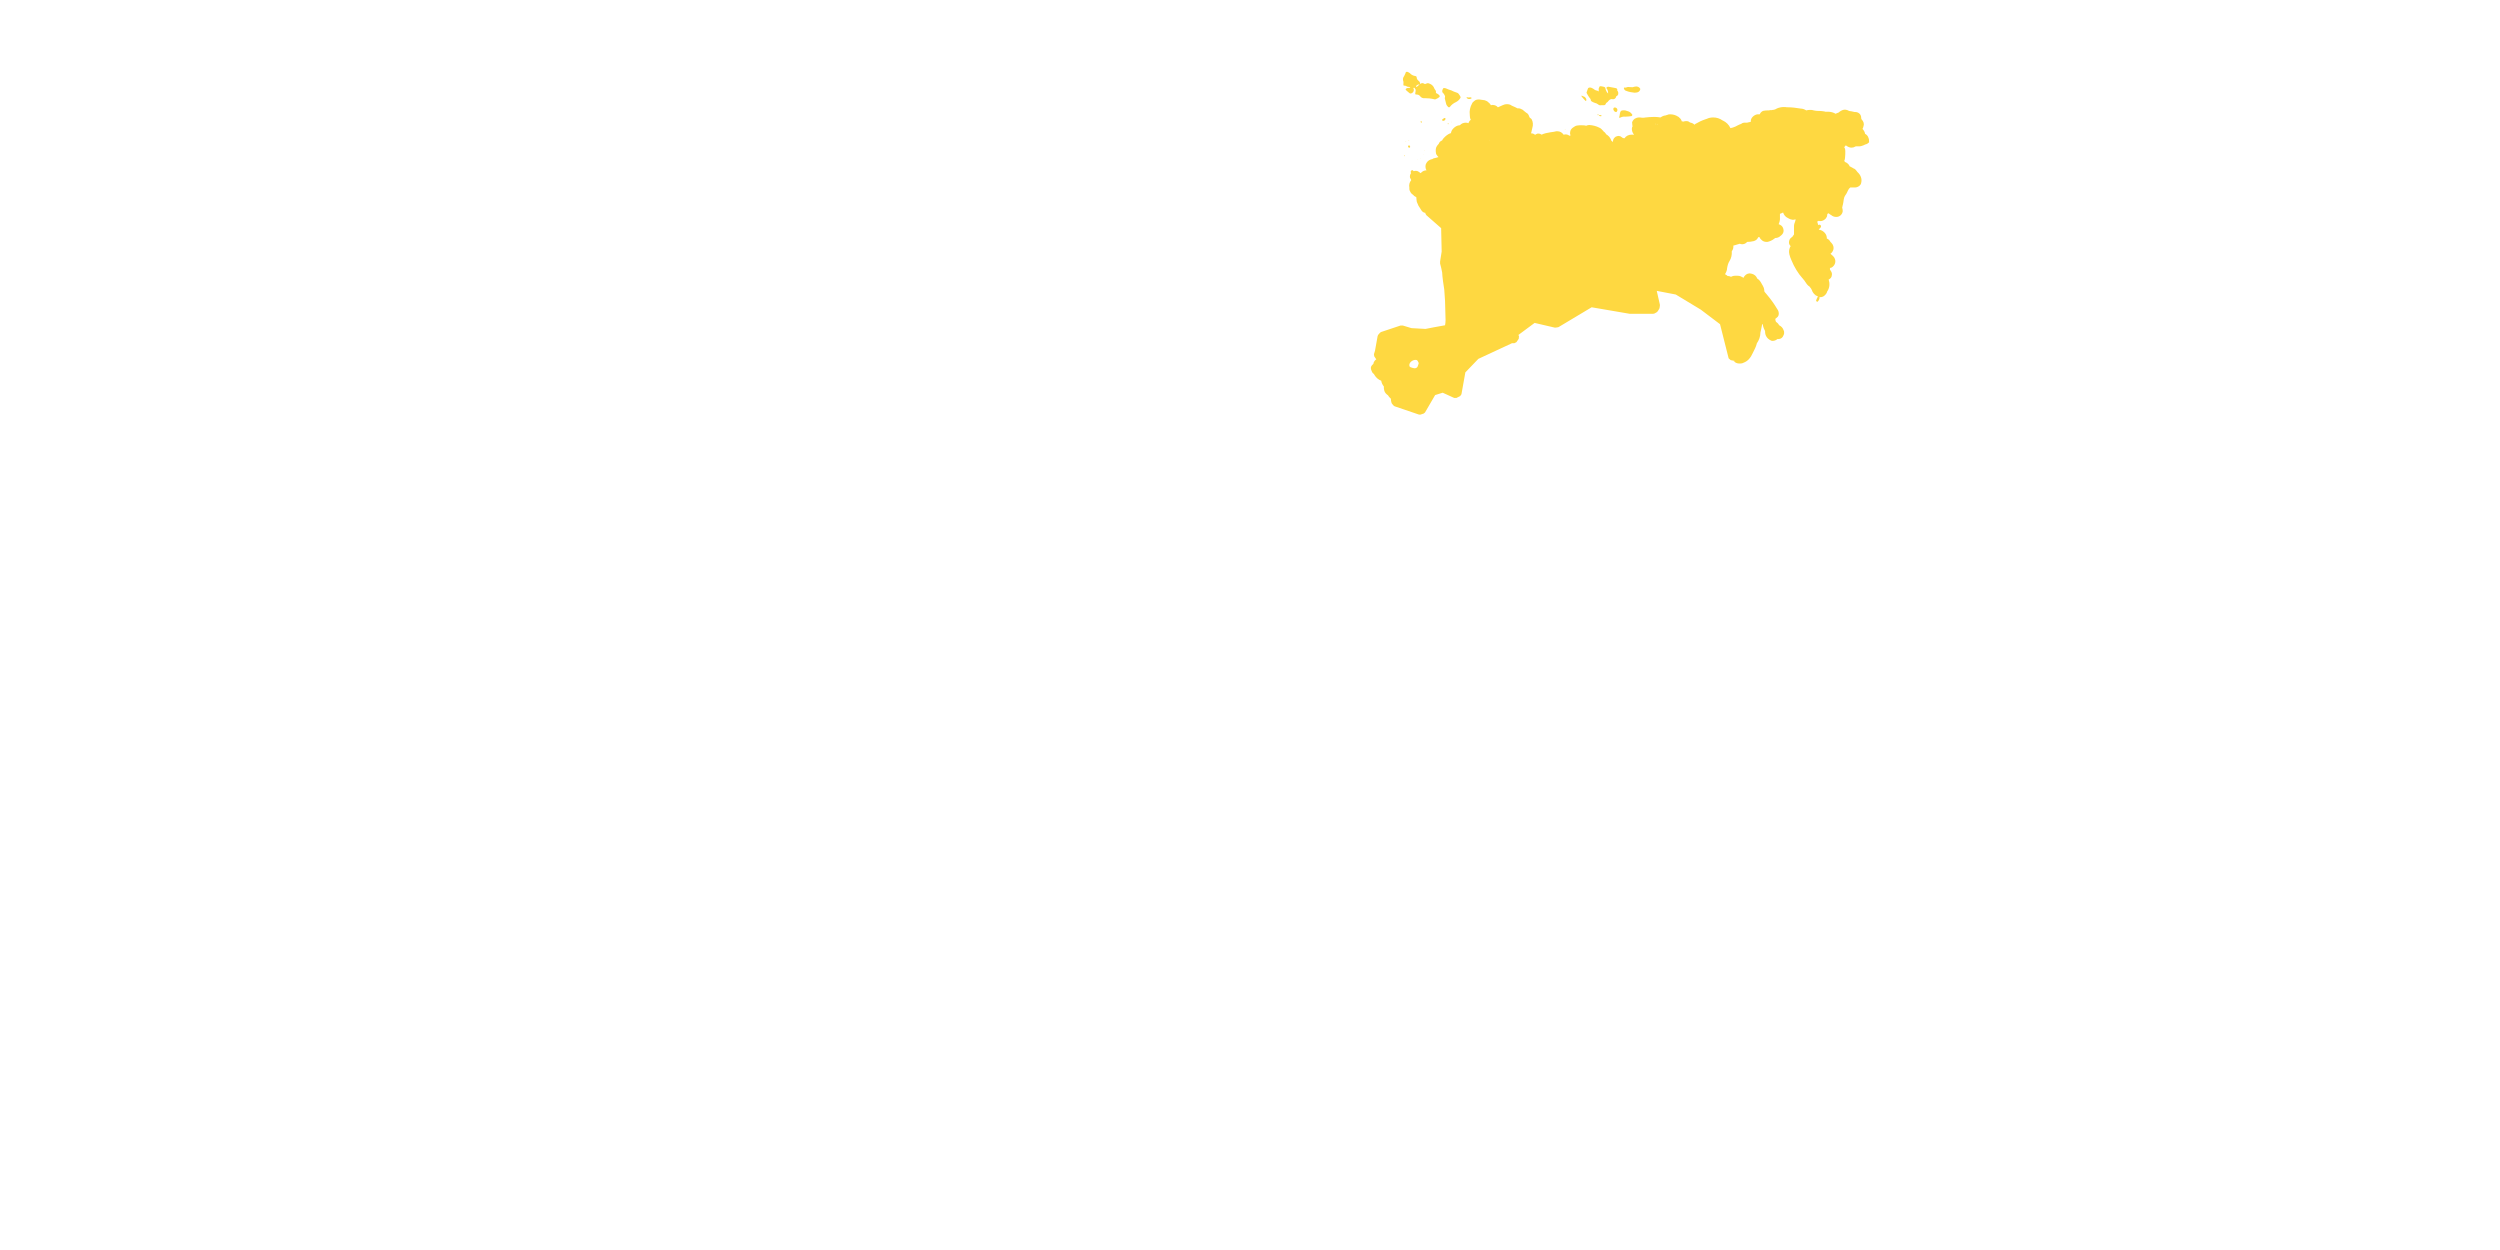 <?xml version="1.0" encoding="utf-8"?>
<!-- Generator: Adobe Illustrator 24.1.0, SVG Export Plug-In . SVG Version: 6.00 Build 0)  -->
<svg version="1.1" id="Слой_1" xmlns="http://www.w3.org/2000/svg" xmlns:xlink="http://www.w3.org/1999/xlink" x="0px" y="0px"
	 viewBox="0 0 960 480" style="enable-background:new 0 0 960 480;" xml:space="preserve">
<style type="text/css">
	.st0{fill:none;}
	.st1{fill:none;stroke:#000000;stroke-width:4;stroke-linecap:round;stroke-linejoin:round;stroke-opacity:0;stroke-dasharray:5,7;}
	.st2{fill:#FED841;}
</style>
<g id="russia" transform="translate(2457 -2262)">
	<path id="Контур_4117" class="st0" d="M-2457,2262h960v480h-960V2262z"/>	
	<g>
		<path class="st2" d="M-1918.1,2294.6c0,0.2,0.1,0.3,0.4,0.3c0.2,0,0.4,0,0.6,0.1c0.4,0.3,0.9,0.4,1.4,0.4c0.1,0,0.1,0,0.2,0.1
			c0.1,0.1,0,0.1-0.2,0.2c-0.3,0-0.6,0.1-0.8,0.1c-0.3,0-0.5,0.2-0.7,0.4c-0.1,0.1,0,0.3,0.3,0.6c0.4,0.3,0.8,0.7,1.2,1
			c0.1,0.1,0.3,0.1,0.4,0.1c0.8-0.1,1.3-0.8,1.2-1.5l0,0v-0.1c-0.1-0.2-0.2-0.3-0.1-0.5c0-0.1,0.1-0.1,0.1-0.1c0.1,0,0.2,0,0.2,0
			c0.3,0.3,0.6,0.7,0.5,1.2c0,0.2-0.1,0.5-0.1,0.7c-0.1,0.6-0.1,0.7,0.5,0.7c0.5,0,1,0.2,1.3,0.6c0.4,0.6,1.1,0.9,1.8,0.8
			c1.2,0,2.4,0.1,3.6,0.4c0.2,0.1,0.4,0.1,0.6,0c0.5-0.2,1-0.5,1.4-0.8c0.2-0.2,0.2-0.5,0-0.7c-0.1-0.1-0.2-0.2-0.3-0.3
			c-0.2-0.2-0.4-0.3-0.7-0.4c-0.2-0.1-0.4-0.4-0.3-0.6c0.1-0.6-0.5-0.9-0.6-1.3c-0.3-0.9-1-1.6-1.9-1.9c-0.4-0.2-0.8-0.2-1.2,0
			c-0.3,0.2-0.7,0.2-0.9,0c-0.4-0.3-1-0.2-1.4,0.1c-0.1,0.1-0.2,0.1-0.3,0.2v0.1h-0.1c-0.3,0.3-0.6,0.6-0.9,0.8
			c-0.1,0.1-0.2,0.1-0.3,0c0,0,0,0,0-0.1c0-0.1,0-0.1,0-0.2c0.3-0.4,0.8-0.6,1.3-0.6h0.1h0.1c0.1-0.5-0.1-1.1-0.6-1.4
			c-0.4-0.3-0.7-0.8-0.7-1.3c0-0.3-0.3-0.5-0.5-0.5c-0.8-0.1-1.6-0.5-2.1-1.1c-0.3-0.2-0.6-0.4-0.9-0.5c-0.3-0.1-0.6,0-0.7,0.2
			c-0.1,0.5-0.4,0.9-0.6,1.4c-0.5,0.6-0.6,1.4-0.3,2.1C-1918.1,2293.4-1918,2293.9-1918.1,2294.6z"/>
		<path class="st2" d="M-1846.8,2299.3c0.3,0.4,0.7,0.7,0.7,1.3c0,0.1,0.2,0.3,0.4,0.4c0.4,0.2,0.7,0.4,1.1,0.5
			c0.5,0.1,0.9,0.3,1.3,0.6c0.3,0.3,0.7,0.4,1.2,0.3c0.3,0,0.7,0,1.1,0c0.2,0,0.4-0.2,0.5-0.3c0.2-0.3,0.2-0.6,0.5-0.7
			c0.3-0.2,0.5-0.4,0.7-0.7c0.4-0.5,1-0.8,1.6-0.6c0.2,0,0.4,0,0.6-0.1c0.2-0.1,0.3-0.2,0.5-0.4c0.1-0.1,0.1-0.2,0.1-0.3
			c0-0.2,0.2-0.3,0.3-0.4c0.1-0.1,0.2-0.1,0.3-0.2c0.1-0.1,0.2-0.3,0.3-0.5c0-0.2,0-0.5,0-0.7c-0.1-0.3-0.2-0.6-0.4-0.8
			c0.2-0.6-0.2-0.8-0.7-0.9c-0.9-0.2-1.8-0.3-2.7-0.5c-0.1,0-0.1,0-0.2,0c-0.2,0.1-0.4,0.2-0.5,0.3c-0.1,0.1-0.1,0.2,0,0.3
			c0.4,0.5,0.6,1.1,0.6,1.7c0,0.2,0,0.3,0.1,0.5h0.1l0.1,0.1l-0.1-0.1v-0.1c-0.1,0-0.2-0.1-0.3-0.2c-0.5-0.5-0.8-1.2-0.9-1.8
			c0-0.5-0.4-0.6-0.8-0.7c-0.4-0.1-0.8-0.2-1.2-0.2c-0.1,0-0.3,0.1-0.3,0.2c-0.1,0.2-0.2,0.4-0.3,0.7c0,0.3,0,0.7,0,1l0,0l0,0h0.1
			c-0.3,0-0.2,0.1-0.2,0.1c-0.1-0.1-0.2-0.1-0.2-0.2l0,0l0,0l0,0c-0.6-0.1-1.2-0.3-1.6-0.7c-0.4-0.3-1-0.6-1.5-0.6
			c-0.3,0-0.5,0.1-0.7,0.3c-0.2,0.5-0.3,0.9-0.5,1.4c-0.1,0.2-0.1,0.4,0,0.5C-1847.4,2298.4-1847.1,2298.8-1846.8,2299.3z
			 M-1839.1,2298.4L-1839.1,2298.4L-1839.1,2298.4L-1839.1,2298.4c-0.1,0-0.1,0-0.1-0.1C-1839.2,2298.4-1839.1,2298.4-1839.1,2298.4
			z M-1842.9,2297.2L-1842.9,2297.2L-1842.9,2297.2L-1842.9,2297.2l-0.2-0.1C-1843.1,2297.2-1843,2297.2-1842.9,2297.2z"/>
		<path class="st2" d="M-1902.2,2298.7c0,0.1,0.1,0.2,0.1,0.3c0,0.3-0.1,0.5-0.1,0.8c0.2,0.7,0.3,1.3,0.5,2c0.1,0.5,0.4,0.9,0.8,1.3
			c0.1,0.1,0.3,0.1,0.4,0.1c0.1,0,0.3-0.1,0.3-0.2c0.6-0.8,1.4-1.4,2.3-1.8c0.4-0.2,0.8-0.5,1.1-0.8c0.2-0.2,0.4-0.5,0.6-0.8
			c0.1-0.2,0.1-0.4,0-0.5c-0.1-0.3-0.3-0.5-0.5-0.8c-0.2-0.4-0.6-0.7-1.1-0.8c-0.7-0.2-1.3-0.5-1.9-0.8c-0.7-0.2-1.3-0.4-1.9-0.7
			c-0.3-0.1-0.5-0.2-0.8-0.2c-0.1,0-0.3,0-0.4,0.1c-0.3,0.6-0.6,1.1-0.2,1.7C-1902.6,2297.9-1902.4,2298.3-1902.2,2298.7z"/>
		<path class="st2" d="M-1832.5,2296.9c1,0.4,2.1,0.6,3.2,0.7c0.3,0,0.6-0.1,0.9-0.1c0.5-0.1,1-0.4,1.2-1c0.1-0.2,0.1-0.4,0-0.5
			c-0.3-0.5-0.9-0.8-1.5-0.8c-0.5,0-1,0.2-1.4,0.3c-0.6,0-1.1-0.1-1.7-0.1c-0.1,0-0.3,0-0.4,0.1c-0.3,0.1-0.7,0.2-1,0.1
			c-0.2,0-0.3,0.3-0.2,0.4C-1833.3,2296.4-1833,2296.8-1832.5,2296.9z"/>
		<path class="st2" d="M-1835.1,2307.2c0.1,0,0.1,0.1,0.2,0c0.6-0.3,1.3-0.5,2-0.4c0.8,0,1.5-0.1,2.3-0.2c0.2,0,0.4-0.2,0.4-0.5
			c0-0.1,0-0.2-0.1-0.2c-0.4-0.6-0.9-1-1.6-1.2c-0.3-0.1-0.7-0.2-1-0.3c-0.3,0-0.7-0.1-1.1,0c-0.3,0-0.6,0.2-0.8,0.6
			c-0.1,0.4-0.2,0.7-0.3,1.5c0,0-0.1,0.3-0.2,0.7C-1835.2,2307.1-1835.1,2307.1-1835.1,2307.2z"/>
		<path class="st2" d="M-1758,2348.4c-0.2-0.1-0.4-0.2-0.6-0.1c-0.2,0.1-0.3,0.2-0.5,0.3c-0.3,0.2-0.4,0.5-0.3,0.8
			c0.1,0.4,0.3,0.8,0.4,1.2c0,0,0.1,0,0.1,0.1l0.1-0.1c0.2-0.5,0.5-0.9,0.9-1.2C-1757.6,2348.9-1757.7,2348.6-1758,2348.4z"/>
		<path class="st2" d="M-1836.7,2303.3c-0.2-0.1-0.4,0-0.6,0.1c-0.1,0.1-0.2,0.3-0.2,0.5c0.1,0.5,0.4,1,0.9,1.1
			c0.2,0.1,0.4,0,0.5-0.2s0.1-0.3,0.2-0.5C-1835.9,2303.8-1836.2,2303.4-1836.7,2303.3z"/>
		<path class="st2" d="M-1758.3,2375.6c-0.1,0-0.2,0-0.4,0.1c-0.1,0-0.1,0.1-0.2,0.1c-0.3,0.5-0.5,1-0.7,1.5
			c-0.1,0.1,0.1,0.3,0.2,0.5c0,0,0.1,0,0.2,0.1c0.1,0,0.2-0.1,0.3-0.2c0.5-0.5,0.7-1.2,0.6-1.8
			C-1758.2,2375.7-1758.3,2375.6-1758.3,2375.6z"/>
		<path class="st2" d="M-1848.1,2300.8c0.1-0.1,0.2-0.2,0.3-0.3c0-0.2-0.1-0.3-0.1-0.5c-0.2-0.5-0.6-0.9-1.1-1
			c-0.1,0-0.3-0.1-0.4-0.2c-0.1-0.1-0.3-0.1-0.3,0l0,0l0,0c0,0.1,0,0.1,0,0.2C-1849.2,2299.6-1848.7,2300.2-1848.1,2300.8
			C-1848.3,2300.8-1848.2,2300.8-1848.1,2300.8z"/>
		<path class="st2" d="M-1794.8,2368.4c-0.1,0.2,0.1,0.5,0.5,0.6c0.1,0,0.3,0.1,0.4,0.1c0.2-0.1,0.3-0.2,0.4-0.3
			c0.2-0.3,0.1-0.7-0.4-0.9C-1794.2,2367.9-1794.7,2368.1-1794.8,2368.4z"/>
		<path class="st2" d="M-1914.5,2327.4c-0.1-0.1-0.3-0.1-0.4,0c-0.4,0.2-0.5,0.6-0.3,1c0,0,0,0.1,0.1,0.1c0.2,0.2,0.6,0.3,0.9,0.2
			c0.1,0,0.2-0.1,0.3-0.2C-1913.8,2328.2-1914.1,2327.7-1914.5,2327.4z"/>
		<path class="st2" d="M-1903,2308.4c0.5,0.1,1-0.2,1.1-0.8l0,0c-0.1-0.1-0.1-0.2-0.2-0.3c-0.1,0-0.1,0-0.2,0
			c-0.3,0.2-0.6,0.3-0.8,0.5c-0.1,0.1-0.1,0.2-0.1,0.3S-1903.2,2308.3-1903,2308.4z"/>
		<path class="st2" d="M-1892,2299.8c0.1,0,0.1-0.1,0.1-0.1c-0.1-0.1-0.1-0.3-0.2-0.3c-0.5-0.1-1.1,0.2-1.6-0.1
			c-0.1,0-0.1,0.1-0.1,0.1s0,0.1,0,0.2C-1893.4,2300.1-1892.6,2300.2-1892,2299.8z"/>
		<path class="st2" d="M-1916.3,2318.3c0,0.2,0.2,0.4,0.4,0.4c0.2,0.1,0.4-0.1,0.4-0.4c-0.1-0.1-0.1-0.3-0.2-0.4
			C-1915.9,2317.7-1916.4,2317.9-1916.3,2318.3z"/>
		<path class="st2" d="M-1911.3,2309.1c0.1,0,0.3-0.1,0.3-0.1c0.1-0.2,0-0.3-0.2-0.4c-0.1-0.1-0.3,0-0.3,0.1l0,0
			C-1911.5,2308.8-1911.5,2308.9-1911.3,2309.1L-1911.3,2309.1z"/>
		<path class="st2" d="M-1843,2306.2c0.1,0.4,0.5,0.5,0.9,0.4l0.1-0.1c0-0.1,0-0.1-0.1-0.2
			C-1842.3,2306.2-1842.7,2306.1-1843,2306.2z"/>
		<path class="st2" d="M-1901,2309.4c-0.1,0-0.1,0.1-0.1,0.1c0,0.1,0,0.2,0.2,0.2c0.1,0,0.2-0.1,0.2-0.2c0,0,0,0,0-0.1
			C-1900.7,2309.4-1900.8,2309.4-1901,2309.4C-1900.9,2309.4-1900.9,2309.4-1901,2309.4z"/>
		<path class="st2" d="M-1760.1,2375.6v0.1c0.1,0.1,0.2,0.1,0.2-0.1c0-0.1-0.1-0.1-0.1-0.1
			C-1759.9,2375.6-1760,2375.6-1760.1,2375.6z"/>
		<path class="st2" d="M-1795.7,2368.7L-1795.7,2368.7c0.2,0.1,0.3,0,0.3-0.1l-0.1-0.1C-1795.6,2368.4-1795.7,2368.6-1795.7,2368.7z
			"/>
		<path class="st2" d="M-1910,2319.9c0.1-0.1,0.1-0.2-0.1-0.2L-1910,2319.9C-1910.1,2319.9-1910,2319.9-1910,2319.9z"/>
		<polygon class="st2" points="-1910.1,2321.3 -1910.3,2321.2 -1910.3,2321.3 		"/>
		<path class="st2" d="M-1917.7,2321.7c-0.1,0.1,0,0.2,0.1,0.3c0.1,0,0.1-0.1,0.1-0.1c0-0.1,0-0.2-0.1-0.3c0,0,0,0-0.1,0
			C-1917.6,2321.6-1917.6,2321.7-1917.7,2321.7z"/>
		<path class="st2" d="M-1911.6,2323.1L-1911.6,2323.1l0.1-0.1C-1911.6,2322.9-1911.7,2322.9-1911.6,2323.1z"/>
		<path class="st2" d="M-1843.6,2306.1l0.1,0.1c0.1,0,0.2,0,0.4,0c0-0.1-0.1-0.2-0.2-0.3
			C-1843.4,2305.9-1843.5,2305.9-1843.6,2306.1z"/>
		<path class="st2" d="M-1843.1,2306.2L-1843.1,2306.2C-1843,2306.2-1843,2306.2-1843.1,2306.2L-1843.1,2306.2
			C-1843.1,2306.2-1843,2306.2-1843.1,2306.2z"/>
		<path class="st2" d="M-1915.9,2316.1v-0.1c-0.1,0-0.1,0-0.2,0c-0.2,0-0.1,0.1,0.1,0.1C-1916,2316.2-1915.9,2316.1-1915.9,2316.1z"
			/>
		<path class="st2" d="M-1917.3,2316.4c0,0,0.1,0,0.2,0c0,0,0-0.1,0.1-0.1C-1917.3,2316.3-1917.3,2316.3-1917.3,2316.4z"/>
		<path class="st2" d="M-1776.6,2382.3C-1776.6,2382.3-1776.5,2382.4-1776.6,2382.3C-1776.5,2382.3-1776.5,2382.3-1776.6,2382.3
			L-1776.6,2382.3L-1776.6,2382.3z"/>
		<path class="st2" d="M-1776.2,2382.7c0-0.2-0.2-0.3-0.4-0.3C-1776.5,2382.4-1776.3,2382.7-1776.2,2382.7z"/>
		<polygon class="st2" points="-1899.8,2308.9 -1899.6,2308.9 -1899.7,2308.8 -1899.8,2308.8 		"/>
		<path class="st2" d="M-1856,2311.7l0.1-0.1l-0.1-0.1l-0.1,0.1C-1856.1,2311.6-1856.1,2311.7-1856,2311.7z"/>
		<polygon class="st2" points="-1912.6,2323.1 -1912.8,2323.1 -1912.6,2323.2 		"/>
		<path class="st2" d="M-1759.4,2353.4C-1759.4,2353.4-1759.4,2353.4-1759.4,2353.4C-1759.3,2353.4-1759.3,2353.4-1759.4,2353.4
			C-1759.3,2353.4-1759.4,2353.4-1759.4,2353.4z"/>
		<path class="st2" d="M-1759.5,2353.3L-1759.5,2353.3L-1759.5,2353.3C-1759.4,2353.4-1759.4,2353.4-1759.5,2353.3L-1759.5,2353.3z"
			/>
		<path class="st2" d="M-1826.9,2312.2C-1827,2312.2-1827,2312.2-1826.9,2312.2C-1827,2312.3-1827,2312.3-1826.9,2312.2
			L-1826.9,2312.2L-1826.9,2312.2L-1826.9,2312.2L-1826.9,2312.2z"/>
		<path class="st2" d="M-1739.3,2316.1v-0.1l0-0.2l0-0.1c-0.1-0.5-0.3-1.7-1.5-2.3c-0.1-0.7-0.5-1.4-1-1.9c0.2-0.3,0.3-0.7,0.4-1.1
			c0.3-0.8,0-1.8-0.7-2.5c-0.1-0.1-0.2-0.3-0.2-0.6c0-1.4-1-2.3-2.4-2.3h-0.2c-0.7-0.2-1.4-0.3-2.1-0.4c0,0-0.1-0.1-0.2-0.1
			l-0.1-0.1c-0.4-0.1-0.8-0.3-1.2-0.3c-0.7,0-1.4,0.3-2.1,0.8l-0.1,0.1c-0.2,0.2-0.4,0.3-0.5,0.3c-0.3,0.1-0.6,0.2-0.9,0.4
			c-0.8-0.5-1.9-0.8-2.9-0.8h-1l-0.1,0l-0.3-0.1c-0.6-0.1-1.3-0.2-2-0.2h-0.4c-0.6,0-1.2-0.1-1.7-0.2c-0.6-0.2-1.2-0.2-1.6-0.2
			c-0.5,0-0.9,0.1-1.3,0.2c-0.6-0.4-1.4-0.7-2.1-0.7c-1.8-0.3-3.4-0.5-4.9-0.5h-0.4c-0.5-0.1-0.8-0.1-1.2-0.1
			c-0.9,0-1.9,0.2-2.8,0.6l-0.1,0.1c-0.3,0.2-0.7,0.3-1.2,0.4l0,0c-0.2,0-0.4,0-0.6,0.1c-0.1,0-0.3,0-0.4,0l-0.2,0
			c-0.3,0.1-0.5,0.1-0.9,0.1c-0.4,0-0.9,0-1.3,0.1c-0.6,0-1.1,0.4-1.5,0.9l-0.1,0.2c0,0.1-0.1,0.2-0.2,0.3c-0.1,0-0.2,0-0.3,0h-0.5
			l-0.1,0c-1.2,0.2-2.5,1.3-2.5,2.6v0.3c-0.4,0.1-0.7,0.1-1,0.2l-0.4,0.1c0,0-0.1,0-0.1,0c0,0-0.8,0-0.8,0c-0.2,0-0.6,0-1,0.2
			l-0.1,0.1c-0.3,0.2-0.6,0.3-0.9,0.4c-0.5,0.2-1,0.5-1.6,0.8c-0.7,0.3-1.3,0.5-1.9,0.6c-0.6-1.3-1.6-2.3-2.9-2.9
			c-0.1,0-0.1-0.1-0.1-0.1c0,0,0.1,0,0.1,0.1c0,0-0.1,0-0.1,0l-0.1-0.1c-1-0.7-2.2-1.1-3.5-1.1c-1,0-1.8,0.2-2.4,0.5
			c-0.1,0-0.2,0.1-0.3,0.1l-0.3,0.1c-1.5,0.5-2.7,1.1-3.7,1.7c-0.2,0.1-0.4,0.2-0.5,0.4c-0.4-0.4-0.9-0.7-1.5-0.8
			c-0.2-0.1-0.4-0.1-0.6-0.3l-0.1-0.1c-0.4-0.2-0.9-0.2-1.1-0.2c-0.3,0-0.7,0.1-1,0.2c-0.2-0.1-0.4-0.1-0.6-0.1
			c-0.1-0.5-0.4-1-0.9-1.4l-0.3-0.3l-0.2-0.1c-0.9-0.6-1.9-0.9-3-0.9c-0.3,0-0.7,0-1.1,0.2l-0.3,0.1c-0.1,0-0.2,0-0.3,0.1
			c-0.2,0-0.4,0.1-0.6,0.1c-0.5,0.1-1,0.4-1.5,0.7l0,0l0,0c-0.6-0.1-1.3-0.2-2-0.2h-0.7c-1,0-2,0.1-2.9,0.2h0l-0.2,0
			c-0.3,0.1-0.5,0.1-0.9,0.1c-0.3,0-0.8,0-1.1-0.1l-0.2,0h-0.2c-0.6,0-1.2,0.2-1.7,0.5c-0.6,0.5-1,1.1-1,1.7l0.1,0.1v0.6l0.1,0.4
			c0,0,0,0.1,0,0.1c-0.3,0.5-0.3,1-0.2,1.6c0.1,0.6,0.4,1.2,0.8,1.6c-0.2,0-0.4,0-0.6,0h-0.4c-1.1,0-2.1,0.5-2.7,1.4
			c-0.4,0-0.7-0.1-1-0.4l-0.2-0.1c-0.1,0-0.1-0.1-0.1-0.1c-0.1-0.1-0.2-0.1-0.4-0.2l-0.5-0.1h-0.1c-0.5,0-1,0.3-1.1,0.3l-0.1,0.1
			c-0.6,0.4-0.9,1-0.9,1.6c0,0,0,0.4,0,0.4c-0.1-0.2-0.3-0.4-0.6-0.5c-0.2-0.6-0.6-1.5-1.4-2.1c-0.2-0.2-0.4-0.3-0.6-0.4
			c-0.2-0.4-0.5-0.7-0.6-0.8c-0.1-0.1-0.2-0.2-0.3-0.2c0,0-0.1,0-0.1-0.1c0,0,0,0,0.1,0.1l-0.3-0.4c-0.2-0.1-0.3-0.3-0.4-0.4
			c-0.2-0.2-0.4-0.4-0.7-0.6l-0.2-0.1l-0.2-0.1c-1.2-0.6-2.4-0.9-3.8-1c-0.4,0-0.7,0.1-1,0.2l-0.2,0.1c-0.6-0.2-1.2-0.2-1.9-0.2
			c-0.4,0-1,0-1.6,0.1c-0.6,0.1-1,0.4-1.3,0.6c-0.7,0.4-1.2,1-1.3,1.6c-0.1,0.4-0.2,0.9,0.1,1.6c-0.1,0-0.2,0.1-0.4,0.1
			c0,0,0,0-0.1,0c-0.2-0.2-0.7-0.5-1.4-0.5c-0.3,0-0.6,0.1-0.8,0.1c-0.5-0.8-1.4-1.3-2.3-1.3h-0.3l-0.2,0l-0.9,0.2
			c-0.5,0.1-0.9,0.1-1.4,0.2c-0.3,0.1-0.6,0.1-1,0.2c-0.5,0.1-1.1,0.2-1.6,0.4c-0.2,0.1-0.5,0.2-0.7,0.3l-0.4-0.2l-0.2-0.1l-0.4-0.1
			h-0.6l-0.7,0.3l-0.2,0.2c-0.5-0.5-1.1-0.6-1.5-0.6c0,0,0,0-0.1,0c0-0.1,0.1-0.2,0.1-0.3l0.1-0.3v-0.1c0.1-0.5,0.2-0.9,0.3-1.3
			c0.4-1.2,0.3-2.5-0.3-3.5l-0.5-0.4c-0.1,0-0.2-0.1-0.4-0.6c-0.2-0.7-0.6-1.2-1.1-1.4c-0.4-0.3-0.8-0.6-1-0.8l-0.1-0.1l-0.2-0.2
			l-0.2-0.1c-0.5-0.3-1-0.5-1.5-0.5c-0.1,0-0.3,0-0.4,0c-0.3-0.2-0.8-0.4-1.2-0.6c-0.4-0.2-0.8-0.3-1.1-0.5
			c-0.5-0.4-1.1-0.5-1.8-0.5c-0.6,0-1.2,0.2-1.6,0.4c-0.6,0.3-1.3,0.6-1.8,0.8c-0.5-0.6-1.2-0.9-2-0.9h-0.3l-0.3,0.1
			c0,0-0.1,0-0.1,0c-0.3-0.7-1-1.1-1.3-1.4l-0.1-0.1l-0.2-0.1l-0.5-0.2l-0.2-0.1l-2.1-0.3l-0.1,0h-0.3c-0.6,0-1.2,0.2-1.6,0.6
			c-0.4,0.3-0.7,0.6-0.8,0.9c-0.8,1.4-1.1,2.9-0.9,4.4v0.1c0,0.7,0.1,1.3,0.4,1.8c-0.3,0.2-0.6,0.5-0.7,0.8
			c-0.1,0.1-0.1,0.3-0.2,0.5c-0.3-0.1-0.6-0.2-1-0.2c-1,0-1.8,0.4-2.3,1h-0.1l-0.1,0c-0.9,0.1-1.6,0.5-2.3,1.2
			c-0.2,0.2-0.7,0.7-0.9,1.6c0,0,0,0.2,0,0.2c-0.8,0.2-1.5,0.7-2.2,1.3l-0.4,0.4c-0.2,0.2-0.6,0.6-0.8,1.1c-0.8,0.3-1.2,0.9-1.3,1.3
			c-0.4,0.4-0.7,0.8-0.9,1.2c-0.5,1.1-0.2,2.3-0.1,2.8l0.1,0.1c0.2,0.3,0.4,0.7,0.8,1c-0.6,0.2-1.3,0.4-1.9,0.5l-0.5,0.3l0,0
			c0,0,0,0,0,0c-0.1,0-0.3,0.1-0.5,0.1c-1.2,0.4-1.6,1.1-1.9,1.7l-0.1,0.2c-0.1,0.5-0.3,1.4,0.3,2.3c-0.6,0-1.2,0.2-1.6,0.5
			c-0.2,0.2-0.5,0.4-0.7,0.6c-0.2-0.2-0.5-0.4-0.8-0.6c-0.4-0.3-0.9-0.3-1.1-0.3l-0.2,0l-0.4,0.1l-0.3,0.1c-1,0.4-1.5,1.6-1.2,2.6
			l0.1,0.1c0,0.1,0.1,0.1,0.1,0.1l0.1,0.3c0,0.1,0.1,0.2,0.1,0.3c-0.7,0.8-0.9,1.9-0.7,2.8v0.5c0,0.5,0.2,0.9,0.4,1.2l0.1,0.2
			l0.2,0.3c0.2,0.2,0.5,0.4,0.7,0.6c0.2,0.1,0.3,0.3,0.4,0.4l0.3,0.2l0.1,0c0.1,0.1,0.3,0.3,0.5,0.4c0,0.4,0,0.9,0.1,1.3v0.1
			l0.1,0.4c0.1,0.3,0.2,0.5,0.3,0.7c0.1,0.2,0.2,0.4,0.3,0.7l0.2,0.3l0.7,1.1l0.2,0.3l0.1,0.2l0.4,0.4l0.3,0.2
			c0.1,0.1,0.4,0.2,0.7,0.2l0.1,0.4l0.3,0.5l5.7,5l0.2,9l-0.6,3.8l0,0.2v0.4l0,0.2c0.3,1.1,0.6,2.3,0.8,3.5c0,1.2,0.6,5.5,0.8,6.5
			l0.3,4.4l0.2,7.3c0,0.8-0.1,1.5-0.2,2c-2,0.3-6.4,1.2-7.5,1.4l-5.4-0.3l-3.3-1l-0.3,0h-0.6l-0.3,0.1l-7.2,2.4l-0.4,0.3l-0.7,0.8
			l-0.2,0.5l-1,5.6l-0.4,1.3l0.1,0.8l0.8,1.2l0,0c-0.2,0.1-0.4,0.3-0.6,0.5c-0.3,0.4-0.5,0.8-0.5,1.2l-0.6,0.6l-0.3,0.5l-0.1,0.5
			l0.1,0.6l0.4,1l0.3,0.4c0.3,0.2,0.5,0.4,0.6,0.7c0.6,1,1.5,1.8,2.6,2.2c0.1,0.8,0.5,1.6,1,2.2c0,0,0,0,0,0l0,0.2
			c0,0.4,0,0.9,0.2,1.5c0.2,0.7,0.8,1.3,1.4,1.7c0.1,0.1,0.1,0.2,0.2,0.3l0.2,0.3l0.6,0.6l0.1,0.1c0,0.5,0.1,1,0.2,1.4l0.2,0.5
			l0.6,0.7l0.4,0.3l9.4,3.2l0.6,0l1.2-0.4l0.5-0.4l3.9-6.7l2.9-0.9l4.4,2l0.9,0l1.4-0.7l0.5-0.7l1.5-8.4l5-5.2l12.9-6h0.9l0.8-0.4
			l0.9-1.3l0.1-0.9l-0.2-0.6l6.2-4.6l7.7,1.8l0.4,0l0.7-0.1l0.4-0.1l12.7-7.6l14.6,2.5l0.2,0h8.8l0.5-0.1l0.9-0.5l0.4-0.4l0.6-1
			l0.1-0.4l0.1-0.7l0-0.4l-1.2-5.3l7.3,1.4l9.6,5.8l7.4,5.6l3.3,13.1l0.8,0.7l1.5,0.3l-0.1,0.2c-0.2-0.1-0.3-0.2-0.4-0.2
			c0.1,0.1,0.3,0.2,0.4,0.3c0,0,0.1,0,0.1,0.1c0.1,0.1,0.3,0.2,0.5,0.3c0.6,0.3,1.2,0.3,1.6,0.3c0.6,0,1-0.1,1.3-0.3
			c0.8-0.3,1.4-0.7,1.9-1.2l0.1-0.1c0.7-0.7,1.2-1.6,1.6-2.5c0.6-1.2,1.2-2.3,1.5-3.5l0-0.1c0.9-1.3,1.4-2.7,1.4-4.2
			c0.1-0.5,0.2-0.9,0.3-1.3c0.1-0.5,0.2-1,0.3-1.5l0-0.1c0.1-0.1,0.1-0.3,0.2-0.4l0.1,0.1c0.1,0.9,0.4,1.7,0.8,2.4
			c0.1,0.2,0.1,0.2,0.1,0.3c0,0.3,0,0.7,0.1,1.1c0.2,0.8,0.7,1.6,1.5,2.1c0.1,0.1,0.2,0.1,0.2,0.1l0.5,0.3l0.4,0.1l0.2,0
			c0.6,0,1.3-0.2,1.8-0.7c0.2,0,0.3,0,0.4,0c0.7,0,1.3-0.3,1.7-0.9l0.1-0.2c0.1-0.2,0.5-0.8,0.4-1.5c0-0.2,0-0.5-0.2-0.8
			c-0.3-0.9-0.9-1.5-1.7-1.9c0,0-0.1-0.1-0.2-0.3c-0.2-0.4-0.6-0.7-1-1c-0.1-0.1-0.1-0.3-0.2-0.5c0-0.3-0.1-0.5-0.1-0.7l0.1,0
			l0.9-0.8l0.3-0.6c0.2-0.9-0.1-1.8-0.6-2.4c-1.1-1.9-2.5-3.8-4.1-5.7l-0.6-0.7c-0.1-0.1-0.2-0.3-0.2-0.4c0-0.7-0.2-1.4-0.5-1.9
			c-0.1-0.1-0.1-0.3-0.2-0.4c-0.1-0.1-0.1-0.2-0.2-0.3l-0.1-0.2c-0.4-0.7-0.8-1.5-1.7-2c0-0.1-0.1-0.1-0.1-0.2
			c-0.1-0.1-0.1-0.1-0.1-0.2l-0.1-0.2c-0.5-0.8-1.4-1.3-2.5-1.4l-0.2,0c-0.9,0-1.5,0.6-1.7,0.8c-0.3,0.3-0.5,0.6-0.6,0.9
			c-0.2-0.1-0.3-0.2-0.5-0.3c-0.5-0.3-1-0.5-1.7-0.5h-1.1c-0.6,0-1.1,0.2-1.5,0.4c-0.4-0.2-0.8-0.3-1.1-0.3l-0.2,0l0,0
			c-0.3-0.3-0.6-0.5-1-0.7c0.5-0.8,0.8-1.6,0.8-2.3c0.2-1.2,0.5-2.1,0.9-2.7c0.7-1.1,1-2.4,0.9-3.8c0.5-0.7,0.7-1.4,0.6-2.2l0.1,0
			c0.8-0.2,1.7-0.5,2.4-0.7c0.2,0.1,0.5,0.2,0.9,0.2c0.7,0,1.4-0.3,1.9-0.9c0.8,0,1.7-0.1,2.5-0.3c0.8-0.2,1.4-0.7,1.7-1.4
			c0,0,0,0,0-0.1c0.1,0,0.5,0,0.6,0c0.1,0.4,0.4,0.8,0.8,1.1c0.5,0.5,1.2,0.7,1.9,0.7c0.2,0,0.6,0,1-0.2c0.9-0.3,1.7-0.8,2.3-1.3h0
			c0.8,0,1.5-0.3,2-0.8l0,0c1.3-0.9,1.3-2,1.1-2.7c-0.3-1.2-1.2-1.6-1.8-1.8l0,0c0.3-0.7,0.6-1.6,0.5-2.6v-1.4
			c0.3-0.1,0.7-0.2,1-0.4l0.2-0.1l0,0c0.3,0.9,0.9,1.7,1.8,2.1c0.4,0.2,0.7,0.4,1,0.5l0.4,0.1l0.5,0.1l0.2,0c0.3,0,0.6-0.1,0.9-0.2
			c0,0.4-0.1,0.8-0.3,1.2l0,0.1l-0.1,0.2c-0.1,0.3-0.2,0.7-0.2,1v0.8c0,0.2,0,0.4,0,0.6c0,0.5,0,1.1,0,1.8c0,0,0,0.2-0.1,0.3
			c-0.3,0.3-0.4,0.5-0.5,0.7l-0.1,0.1c-0.5,0.3-1.1,0.8-1.2,1.7c-0.2,0.9,0.3,1.5,0.6,1.8c0,0,0,0,0,0c0,0.1,0,0.1-0.1,0.2
			c-0.1,0.1-0.1,0.3-0.2,0.4c-0.3,0.8-0.4,1.6-0.2,2.4l0,0.1c0.2,0.8,0.5,1.7,0.8,2.3c1.1,2.7,2.6,5.1,4.2,6.9
			c0.1,0.1,0.1,0.1,0.2,0.2c0.1,0.1,0.2,0.3,0.3,0.4c0.1,0.1,0.3,0.3,0.4,0.5c0.1,0.1,0.1,0.2,0.2,0.3c0.4,0.6,0.7,1.1,1.3,1.6
			l0.2,0.1c0.1,0.1,0.3,0.3,0.5,0.6l0.1,0.1c0.1,0.1,0.1,0.2,0.2,0.3c0.1,0.2,0.2,0.4,0.3,0.6l0.2,0.5c0.4,0.8,1.2,1.5,2,1.8
			l0.2,0.1l0.3,0.1l0.5,0.1l0.2,0c0.4,0,0.8-0.2,1-0.3l0.3-0.2l0.1-0.1c0.6-0.5,0.9-1,1.1-1.7c0,0,0-0.1,0.1-0.1
			c0.8-1.3,0.9-2.9,0.4-4.4c0,0,0,0,0.1,0c0.6-0.3,1.1-0.9,1.1-1.5c0.2-0.6,0-1.3-0.4-1.8l0,0c0-0.1-0.1-0.2-0.2-0.3
			c0,0-0.1-0.1-0.1-0.2c0,0,0-0.1,0-0.1c0-0.1,0-0.2,0-0.4c0,0,0.1,0,0.1-0.1c0.1-0.1,0.3-0.1,0.4-0.1l0.5-0.3l0,0
			c1.1-0.9,1.4-2.3,0.7-3.5l-0.1-0.2l-0.1-0.1c-0.2-0.3-0.5-0.6-0.8-0.8c-0.1-0.1-0.2-0.2-0.4-0.4c0,0-0.1-0.1-0.1-0.1
			c0.4-0.2,0.7-0.6,0.9-1c0.4-0.7,0.4-1.6,0-2.4c-0.2-0.3-0.4-0.6-0.6-0.8c-0.1-0.1-0.1-0.1-0.2-0.2c0,0-0.1-0.1-0.1-0.1
			c-0.3-0.6-0.8-1.1-1.4-1.3c0-0.3,0-0.6-0.1-0.9c-0.1-0.5-0.4-1-0.9-1.5l-0.1-0.1c-0.7-0.6-1.4-0.9-2.2-0.9c0,0,0,0,0,0
			c0.1-1.1,0-2.1-0.4-3.1c0.2-0.1,0.4-0.2,0.6-0.3c0.2,0.1,0.5,0.1,0.7,0.1c0.6,0,1.3-0.3,1.8-0.8l0.2-0.2l0.2-0.3l0.1-0.2l0.1-0.1
			c0-0.1,0.2-0.6,0.2-1c0,0,0-0.1,0-0.1l0.1-0.1c0.1-0.1,0.2-0.1,0.3-0.2l0.2,0.1c0.1,0.1,0.3,0.2,0.4,0.3l0.3,0.2l0.2,0.1
			c0,0,0.1,0,0.1,0.1c0.2,0.1,0.4,0.3,0.7,0.4c0.5,0.2,0.8,0.2,1.2,0.2c1.2,0,2.2-0.9,2.4-2.1l0-0.1v-0.2c0-0.5-0.1-0.8-0.2-1.1
			c0,0,0-0.1,0-0.1c0.1-0.2,0.1-0.3,0.1-0.5c0-0.1,0-0.2,0.1-0.3c0.2-0.8,0.3-1.5,0.4-2.3c0.1-0.7,0.3-1.2,0.6-1.6
			c0.5-0.6,0.8-1.4,1-1.8c0.2-0.5,0.5-0.9,0.9-1.2h1.4c0.3,0,0.8,0,1.1-0.1c0.7-0.2,1.6-0.8,1.7-1.7c0.4-1.5-0.2-3-1.4-4.1
			c-0.1-0.1-0.1-0.2-0.2-0.2c0-0.1-0.1-0.1-0.1-0.2c-0.3-0.4-0.7-0.9-1.4-1.1c0,0-0.1,0-0.1-0.1c-0.1-0.1-0.3-0.1-0.4-0.2
			c-0.3-0.2-0.5-0.3-0.8-0.4c0,0,0,0,0,0c-0.3-0.8-1-1.4-1.8-1.7c-0.1-0.1-0.2-0.3-0.3-0.4c0.2-0.4,0.3-0.9,0.3-1.3
			c0.1-0.8,0.1-1.6,0.1-2.5c0-0.6-0.1-1-0.4-1.5c0.2-0.2,0.4-0.5,0.6-0.7c0.6,0.5,1.4,0.9,2.1,0.9c0.6,0,1-0.1,1.5-0.4
			c0.1,0,0.2-0.1,0.2-0.1h1.4c0.5,0,1-0.2,1.3-0.3c0.3-0.1,0.6-0.2,0.9-0.4c0.6-0.1,1.1-0.4,1.4-0.8
			C-1739.4,2317.1-1739.2,2316.7-1739.3,2316.1z M-1912.7,2402.9c-0.3,0.4-0.8,0.6-1.3,0.5c-0.5-0.1-0.9-0.2-1.4-0.4
			c-0.2-0.1-0.4-0.3-0.4-0.6c-0.2-1.2,1.3-2.3,2.5-2.2c0.3,0,0.5,0.1,0.7,0.4c0.1,0.3,0.3,0.6,0.4,0.8
			C-1912.3,2401.9-1912.5,2402.4-1912.7,2402.9z M-1885.1,2315.6c0,0.2,0.1,0.3,0.1,0.5C-1885.1,2315.9-1885.1,2315.8-1885.1,2315.6
			z M-1882.2,2315.4C-1882.1,2315.4-1882.1,2315.4-1882.2,2315.4C-1882.1,2315.4-1882.1,2315.4-1882.2,2315.4z M-1820.6,2309.3
			c0.1-0.1,0.1-0.1,0.2-0.1l0,0C-1820.5,2309.2-1820.5,2309.2-1820.6,2309.3c0,0.1,0,0.1,0,0.1
			C-1820.6,2309.3-1820.6,2309.3-1820.6,2309.3z M-1820.8,2309.9c-0.1,0.1-0.1,0.1-0.2,0.1c-0.2,0-0.3-0.1-0.3-0.2
			c-0.1-0.3,0-0.4,0.3-0.5c-0.3,0.1-0.3,0.2-0.3,0.5c0.1,0.1,0.2,0.2,0.3,0.2C-1820.9,2310.1-1820.9,2309.9-1820.8,2309.9
			c0.1-0.1,0.3-0.3,0.4-0.4C-1820.5,2309.8-1820.7,2309.9-1820.8,2309.9z"/>
		<polygon class="st2" points="-1818.8,2310.4 -1818.8,2310.4 -1818.8,2310.4 		"/>
		<polygon class="st2" points="-1883.5,2317.7 -1883.5,2317.7 -1883.5,2317.7 		"/>
		<path class="st2" d="M-1818.4,2310.9c0.1-0.3-0.1-0.5-0.5-0.6c-0.1,0.4-0.1,0.8-0.2,1.1l0.1,0.1h0.1h0.1
			C-1818.6,2311.4-1818.5,2311.2-1818.4,2310.9z"/>
		<path class="st2" d="M-1818.8,2310.4C-1818.8,2310.3-1818.8,2310.3-1818.8,2310.4l-0.1-0.1L-1818.8,2310.4
			C-1818.9,2310.4-1818.9,2310.4-1818.8,2310.4z"/>
		<path class="st2" d="M-1820.4,2309.2L-1820.4,2309.2L-1820.4,2309.2z"/>
		<path class="st2" d="M-1889.8,2310.9L-1889.8,2310.9C-1890,2310.9-1889.9,2310.9-1889.8,2310.9l0.4,0.4l0.1,0.1v-0.1
			L-1889.8,2310.9z"/>
		<polygon class="st2" points="-1886.8,2304.9 -1886.7,2304.9 -1886.8,2304.9 		"/>
		<path class="st2" d="M-1883,2318.1l-0.4-0.4l0,0c0,0,0,0,0,0.1L-1883,2318.1c0.1,0.1,0.3,0.3,0.4,0.4l0.1,0.1v-0.1L-1883,2318.1z"
			/>
		<path class="st2" d="M-1885,2315.4L-1885,2315.4l-0.2-0.1L-1885,2315.4L-1885,2315.4z"/>
	</g>
</g>
</svg>
